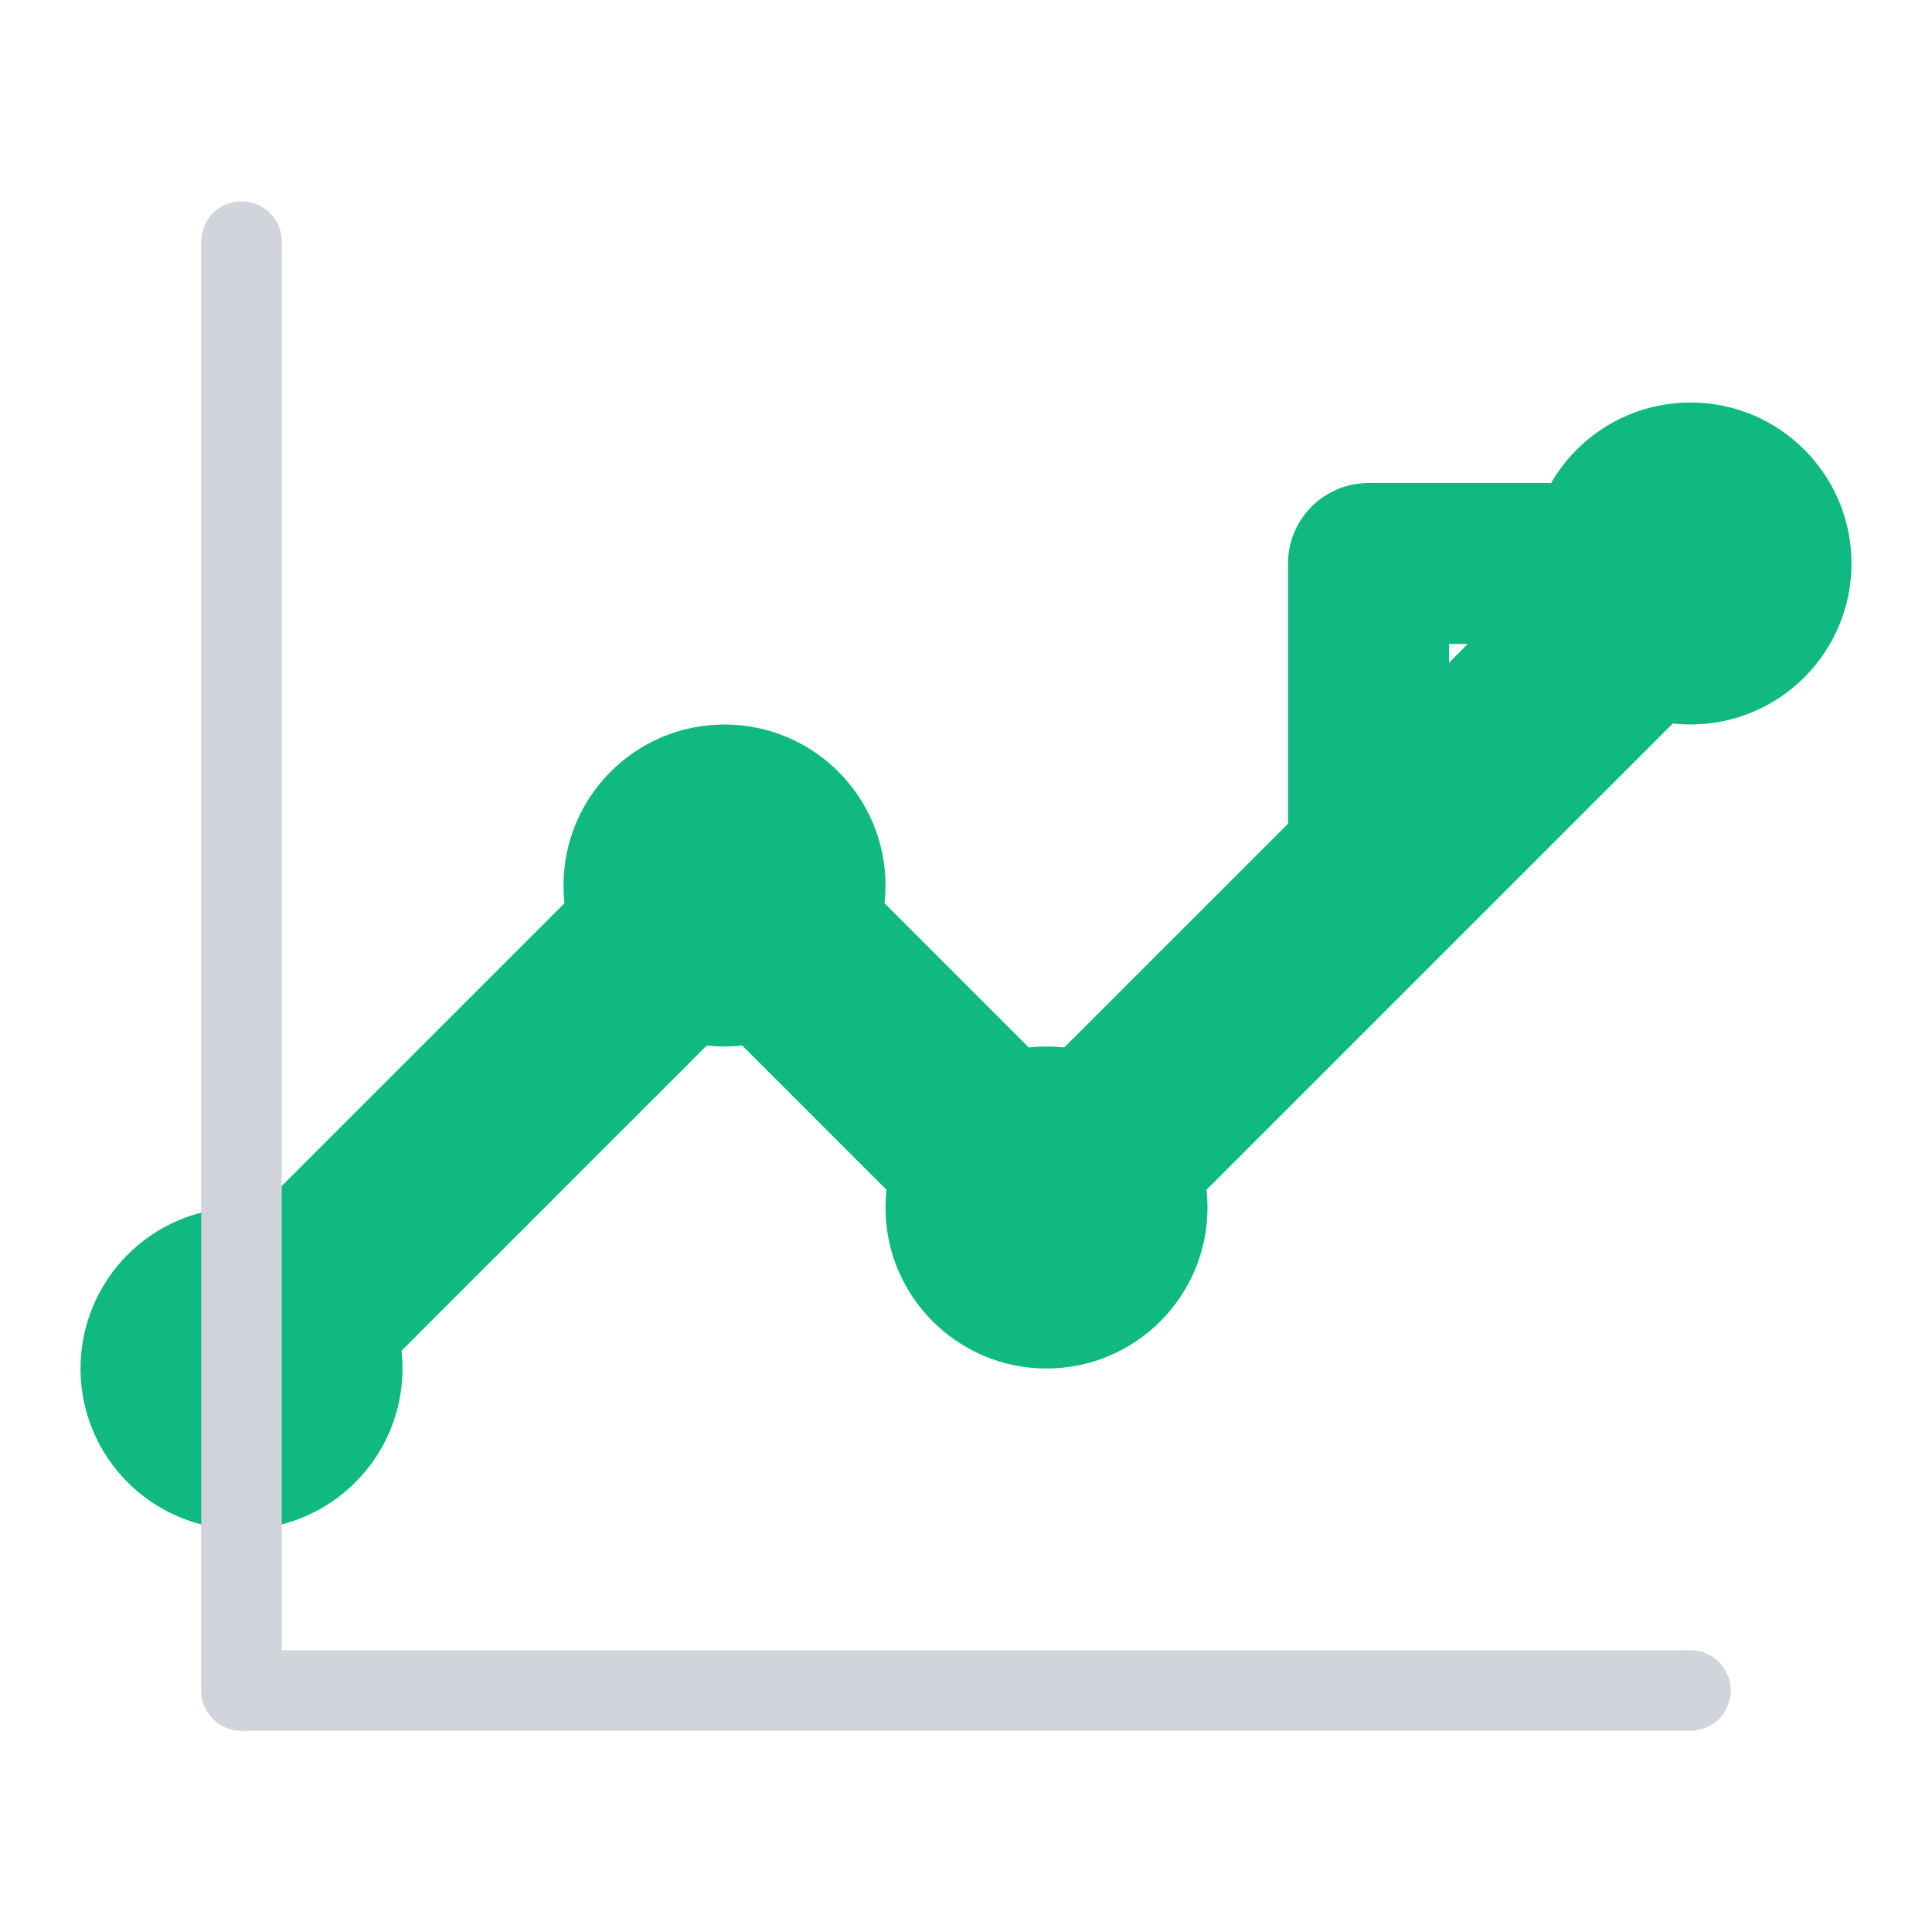 <svg width="24" height="24" viewBox="0 0 24 24" fill="none" xmlns="http://www.w3.org/2000/svg">
<path d="M3 17L9 11L13 15L21 7" stroke="#10b981" stroke-width="2.5" fill="none" stroke-linecap="round" stroke-linejoin="round"/>
<path d="M21 7L17 7L17 11" stroke="#10b981" stroke-width="2" fill="none" stroke-linecap="round" stroke-linejoin="round"/>
<circle cx="3" cy="17" r="2" fill="#10b981"/>
<circle cx="9" cy="11" r="2" fill="#10b981"/>
<circle cx="13" cy="15" r="2" fill="#10b981"/>
<circle cx="21" cy="7" r="2" fill="#10b981"/>
<path d="M3 21L21 21" stroke="#d1d5db" stroke-width="1" stroke-linecap="round"/>
<path d="M3 21L3 3" stroke="#d1d5db" stroke-width="1" stroke-linecap="round"/>
</svg>